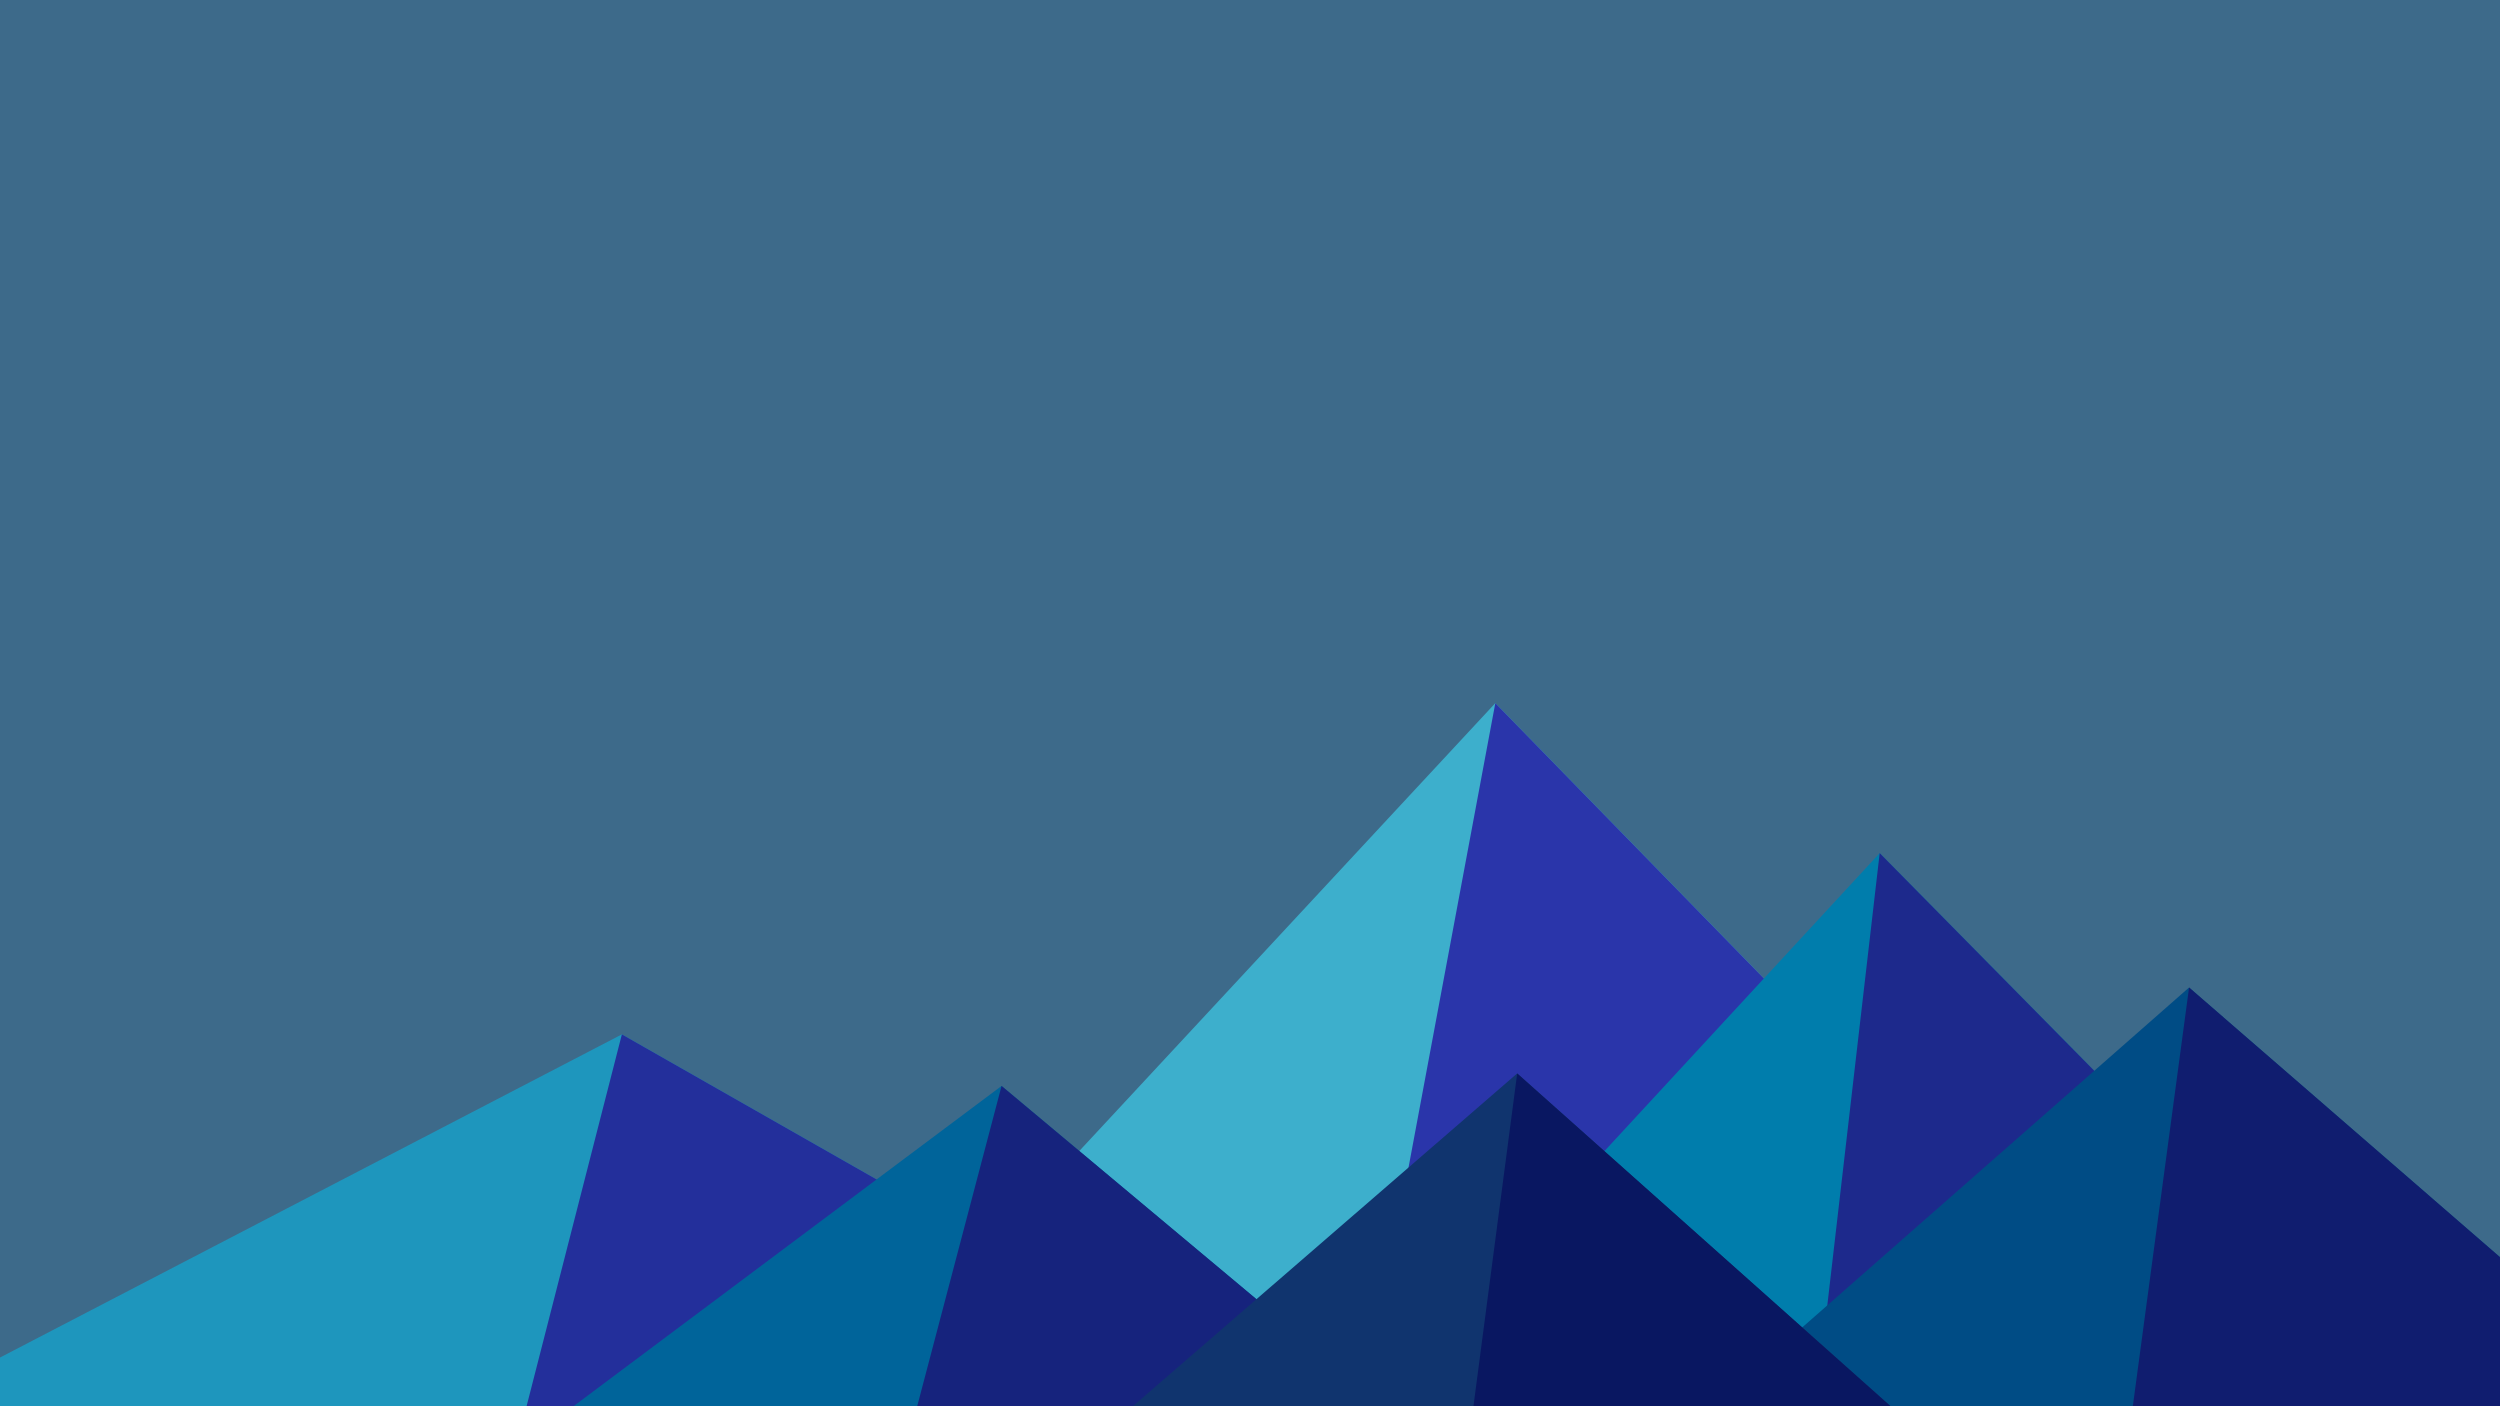 ﻿<svg xmlns='http://www.w3.org/2000/svg' viewBox='0 0 1600 900'><rect fill='#3d6a8a' width='1600' height='900'/><polygon fill='#3dafcc' points='957 450 539 900 1396 900'/><polygon fill='#2a35aa' points='957 450 872.9 900 1396 900'/><polygon fill='#1e96bd' points='-60 900 398 662 816 900'/><polygon fill='#232f9b' points='337 900 398 662 816 900'/><polygon fill='#007dac' points='1203 546 1552 900 876 900'/><polygon fill='#1d298c' points='1203 546 1552 900 1162 900'/><polygon fill='#00649a' points='641 695 886 900 367 900'/><polygon fill='#16237d' points='587 900 641 695 886 900'/><polygon fill='#004c85' points='1710 900 1401 632 1096 900'/><polygon fill='#101d6f' points='1710 900 1401 632 1365 900'/><polygon fill='#10346e' points='1210 900 971 687 725 900'/><polygon fill='#091761' points='943 900 1210 900 971 687'/></svg>